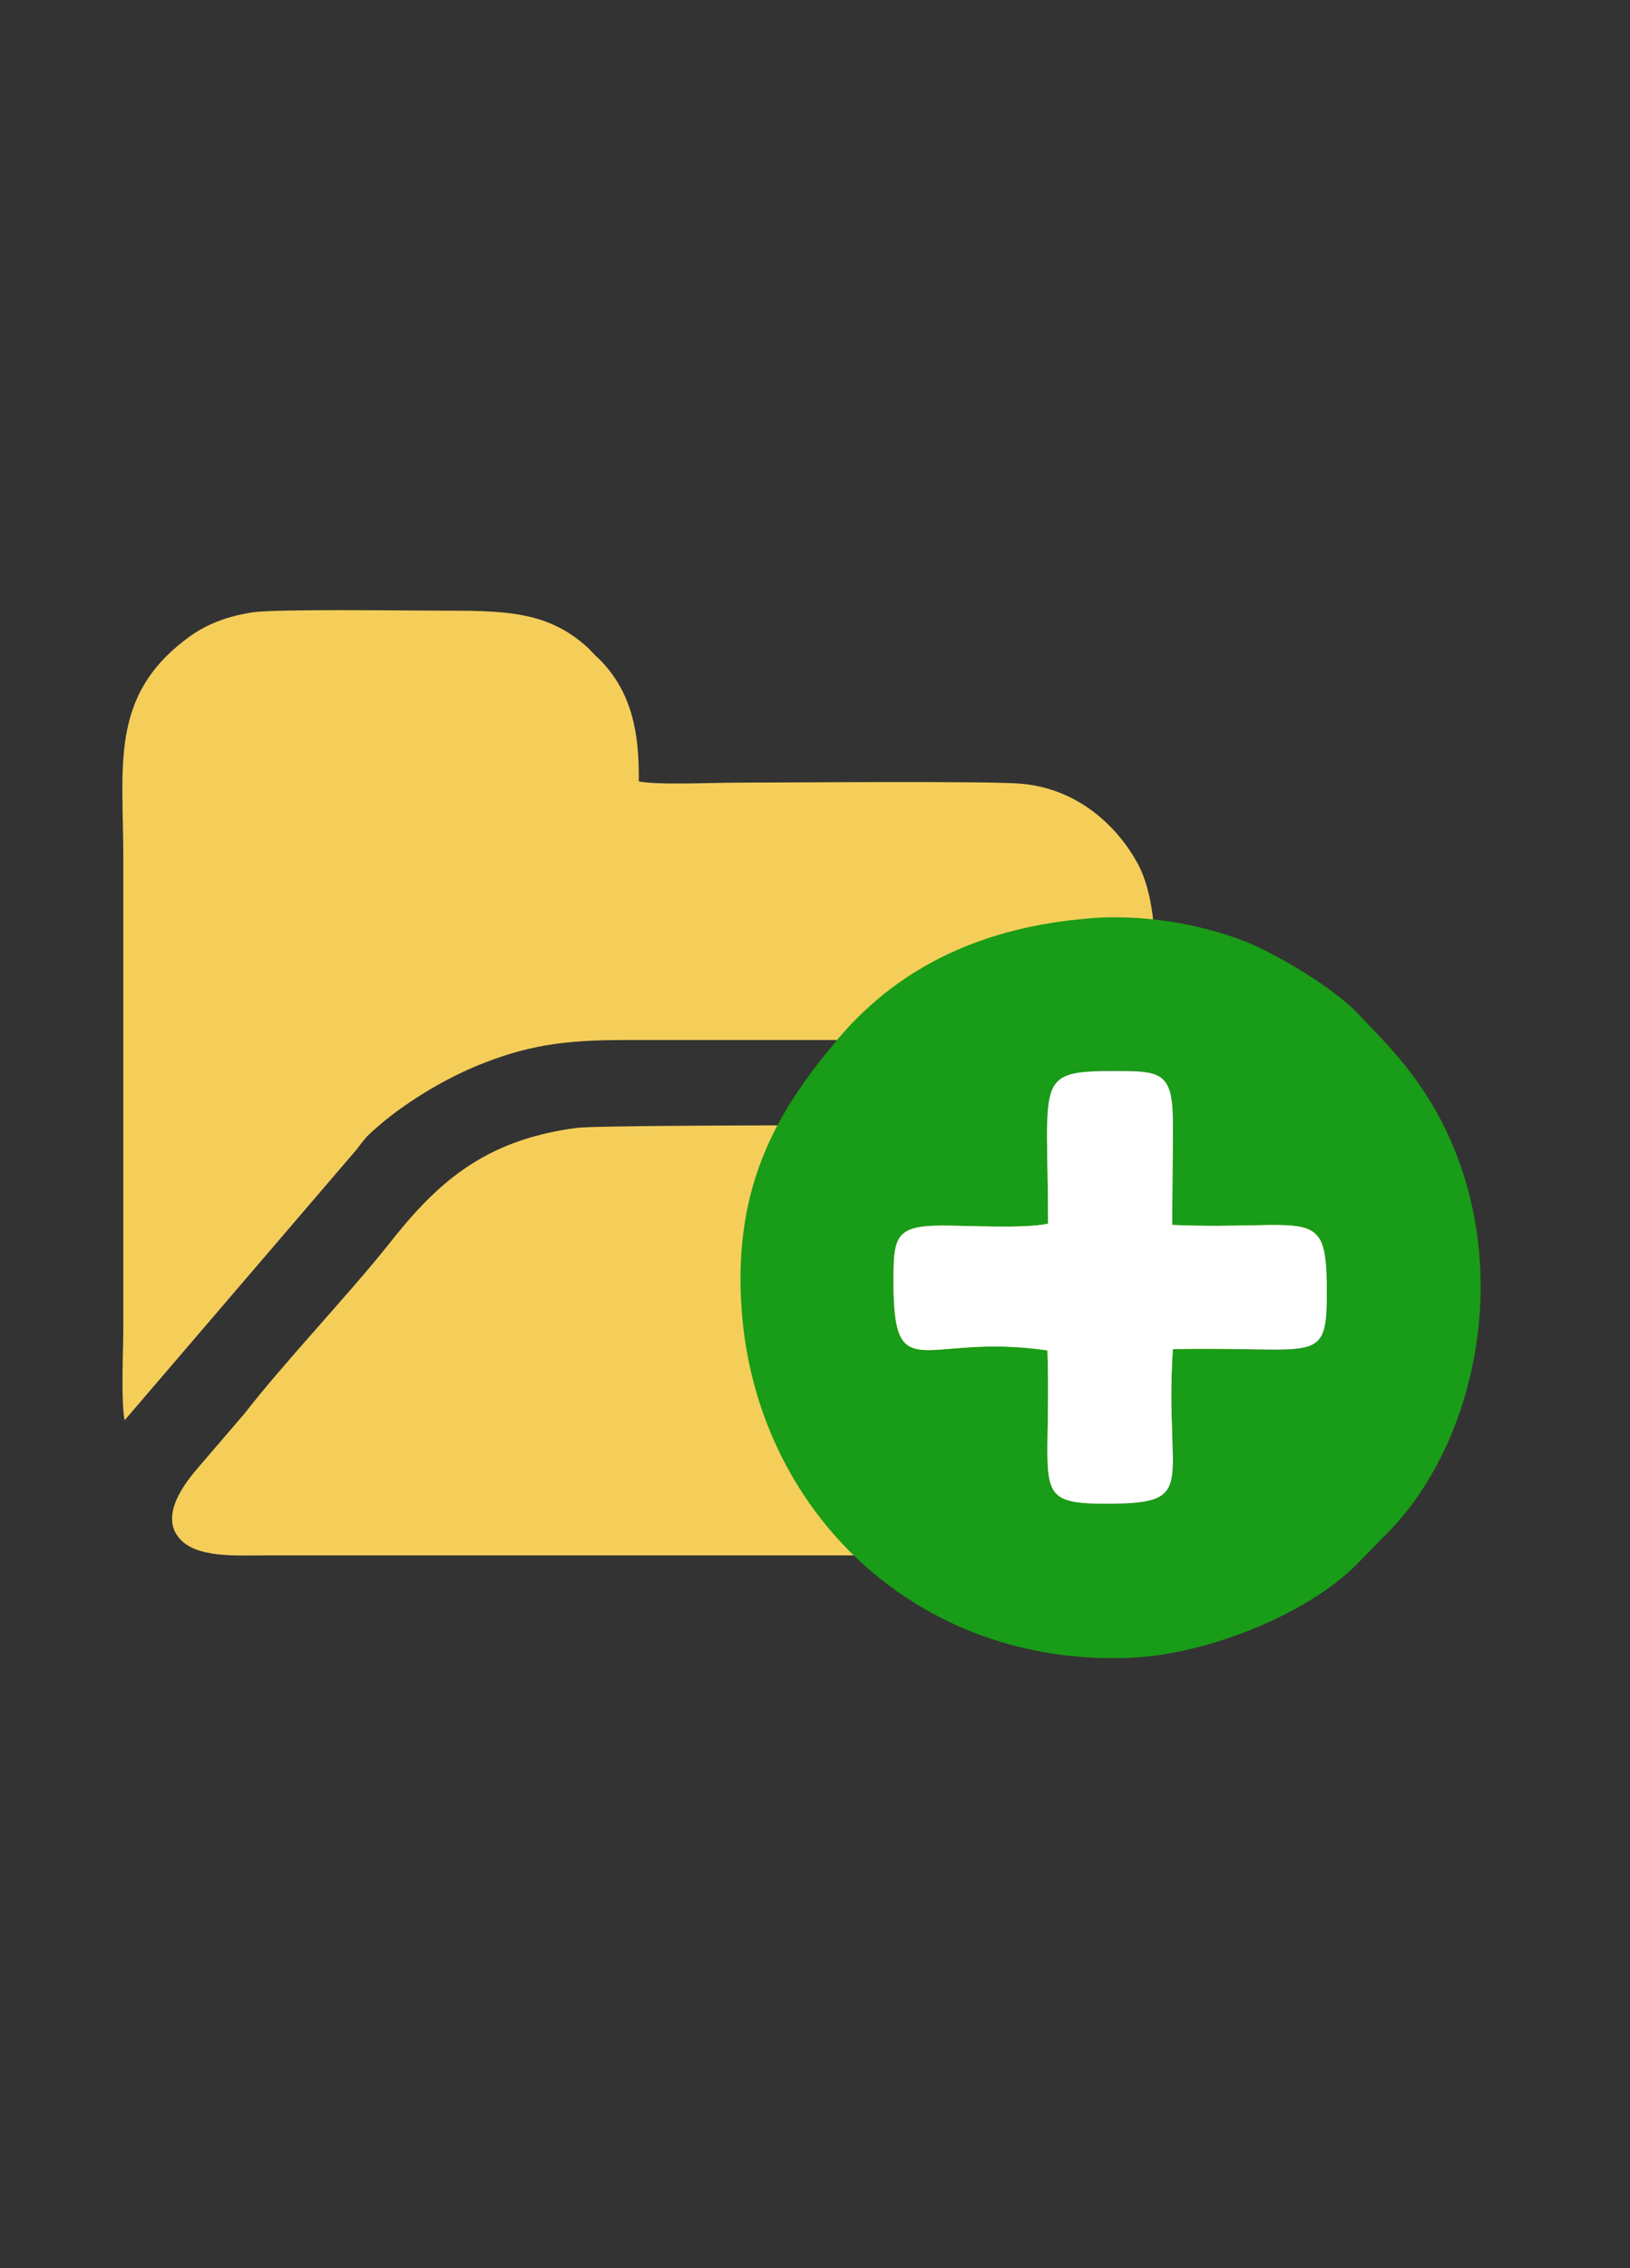 <!-- Generated by IcoMoon.io -->
<svg version="1.1" xmlns="http://www.w3.org/2000/svg" width="23" height="32" viewBox="0 0 23 32">
<rect x="0" y="0" width="23" height="32" fill="#333333" stroke="none"/>
<title>folder_add</title>
<path fill="#f5ce5a" d="M1.758 20.038l3.276-3.823c0.055-0.073 0.082-0.11 0.146-0.183 0.401-0.392 1.004-0.766 1.524-0.985 0.721-0.301 1.259-0.374 2.108-0.374h7.482c0-0.785 0.1-1.871-0.246-2.5-0.283-0.511-0.821-1.031-1.606-1.113-0.374-0.046-3.422-0.018-4.060-0.018-0.319 0-1.104 0.037-1.369-0.018 0.009-0.648-0.082-1.25-0.557-1.725-0.073-0.064-0.11-0.11-0.164-0.164-0.575-0.52-1.168-0.52-2.126-0.52-0.456 0-2.318-0.027-2.619 0.027-0.401 0.064-0.684 0.192-0.931 0.383-1.068 0.812-0.876 1.788-0.876 3.084 0 0.885 0 1.77 0 2.646 0 0.885 0 1.77 0 2.646 0 0.447 0 0.885 0 1.323 0 0.347-0.036 1.013 0.018 1.314z"></path>
<path fill="#f5ce5a" d="M8.136 15.913c-1.323 0.173-1.989 0.794-2.674 1.67-0.547 0.684-1.478 1.67-2.007 2.354l-0.657 0.766c-0.164 0.192-0.566 0.675-0.256 1.013 0.246 0.265 0.785 0.228 1.195 0.228h8.678c0.456 0 1.004 0.027 1.442-0.018 0.794-0.091 1.56-0.52 1.98-0.912 0.246-0.228 0.447-0.493 0.675-0.757 0.858-0.995 1.825-2.19 2.655-3.13 0.173-0.192 0.566-0.675 0.265-1.004-0.246-0.274-0.803-0.237-1.195-0.237-1.15 0-9.626-0.037-10.101 0.027z"></path>
<path fill="#199c17" d="M15.354 12.957c0.766-0.064 1.569 0.073 2.226 0.329 0.474 0.192 1.268 0.675 1.597 1.031 0.274 0.292 0.401 0.411 0.639 0.703 1.725 2.126 1.195 5.238-0.31 6.679-0.137 0.137-0.201 0.21-0.338 0.347-0.684 0.712-2.108 1.287-3.184 1.341-3.038 0.146-5.32-2.071-5.52-4.918-0.128-1.807 0.557-2.856 1.369-3.823 0.894-1.049 2.090-1.569 3.522-1.688zM14.788 17.264c-0.329 0.073-1.113 0.027-1.487 0.027-0.693 0-0.693 0.173-0.693 0.839 0.009 1.469 0.438 0.666 2.172 0.922 0.064 1.989-0.274 2.163 0.867 2.163 1.296 0 0.776-0.31 0.903-2.181 2.044-0.046 2.181 0.265 2.172-0.849 0-1.214-0.265-0.821-2.181-0.903 0-0.502 0.009-1.004 0.009-1.506-0.009-0.666-0.201-0.666-0.839-0.666-1.131 0-0.922 0.128-0.922 2.153z"></path>
<path fill="#fff" d="M14.788 17.264c-0.329 0.073-1.113 0.027-1.487 0.027-0.693 0-0.693 0.173-0.693 0.839 0.009 1.469 0.438 0.666 2.172 0.922 0.064 1.989-0.274 2.163 0.867 2.163 1.296 0 0.776-0.31 0.903-2.181 2.044-0.046 2.181 0.265 2.172-0.849 0-1.214-0.265-0.821-2.181-0.903 0-0.502 0.009-1.004 0.009-1.506-0.009-0.666-0.201-0.666-0.839-0.666-1.131 0-0.922 0.128-0.922 2.153z"></path>
</svg>
